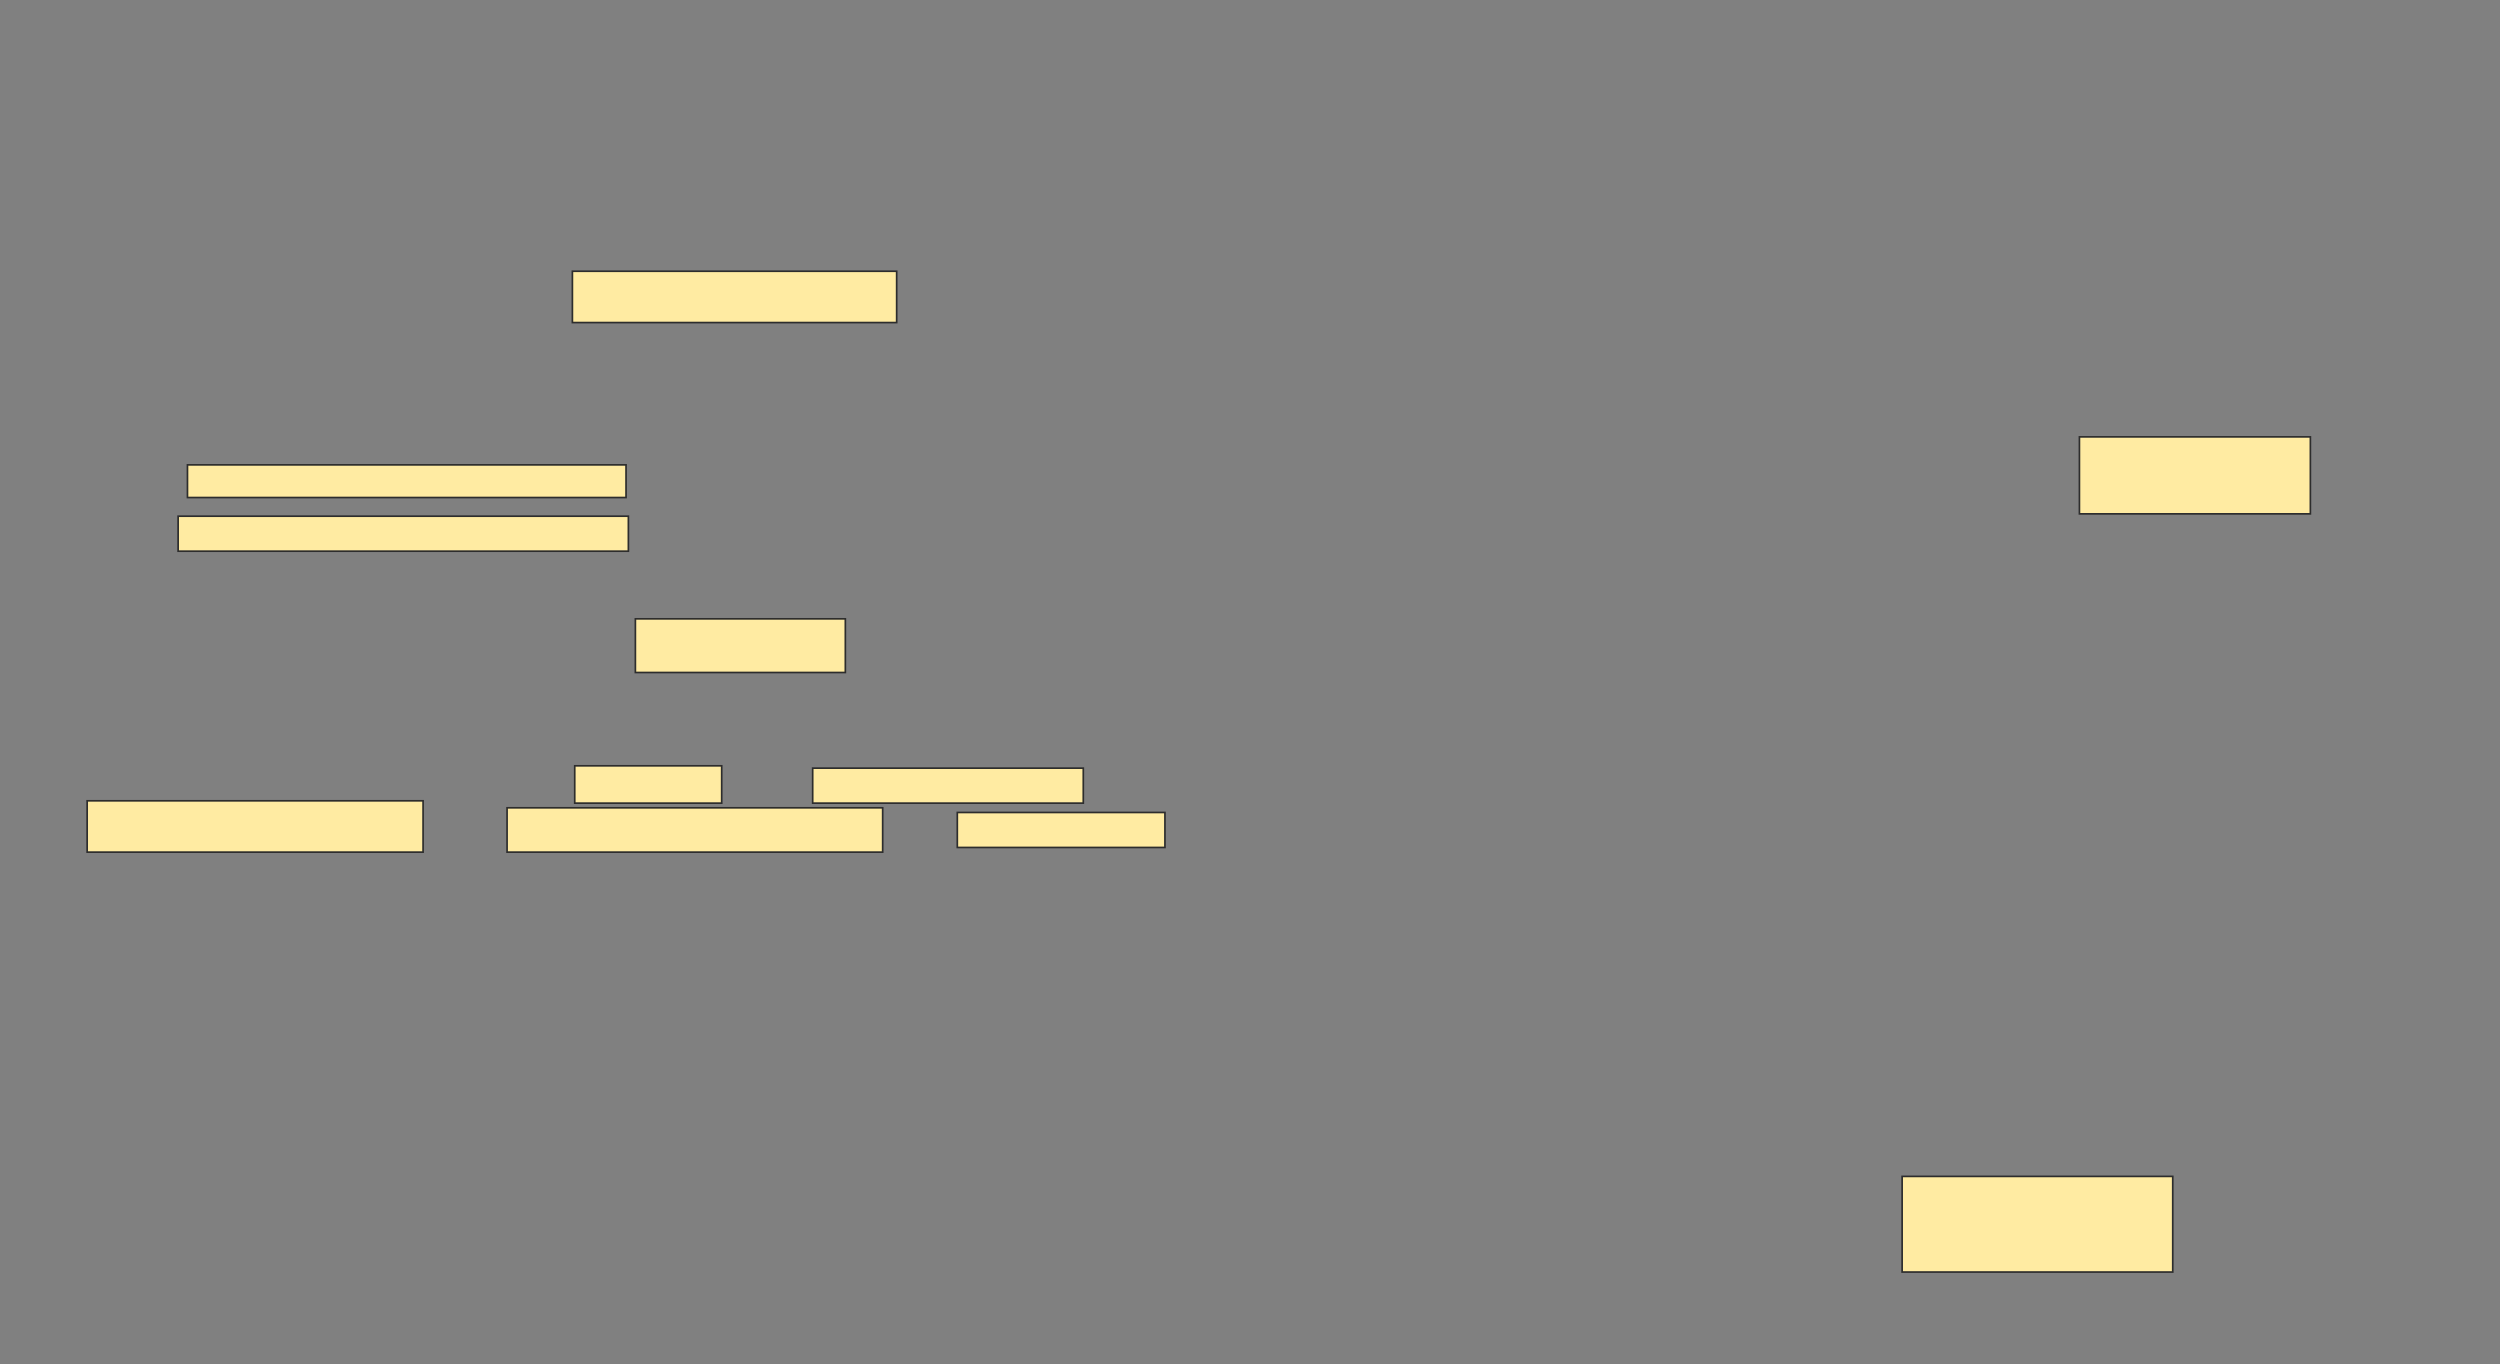 <svg xmlns="http://www.w3.org/2000/svg" width="1468" height="801">
 <rect width="100%" height="100%" fill="#808080" stroke="none"/>
 <!-- Created with Image Occlusion Enhanced -->
 <g>
  <title>Labels</title>
 </g>
 <g>
  <title>Masks</title>
  <g id="0c9f4d72be0b484eb75a9721a0d17c7c-ao-1">
   <rect height="30.137" width="190.411" y="159.274" x="336.11" stroke="#2D2D2D" fill="#FFEBA2"/>
   <rect height="45.205" width="135.616" y="256.534" x="1221.041" stroke="#2D2D2D" fill="#FFEBA2"/>
  </g>
  <g id="0c9f4d72be0b484eb75a9721a0d17c7c-ao-2">
   <rect stroke="#2D2D2D" height="19.178" width="257.534" y="272.973" x="110.082" fill="#FFEBA2"/>
   <rect height="20.548" width="264.384" y="303.11" x="104.603" stroke-linecap="null" stroke-linejoin="null" stroke-dasharray="null" stroke="#2D2D2D" fill="#FFEBA2"/>
  </g>
  <rect id="0c9f4d72be0b484eb75a9721a0d17c7c-ao-3" height="31.507" width="123.288" y="363.384" x="373.096" stroke-linecap="null" stroke-linejoin="null" stroke-dasharray="null" stroke="#2D2D2D" fill="#FFEBA2"/>
  
  <g id="0c9f4d72be0b484eb75a9721a0d17c7c-ao-5">
   <rect height="21.918" width="86.301" y="449.685" x="337.479" stroke-linecap="null" stroke-linejoin="null" stroke-dasharray="null" stroke="#2D2D2D" fill="#FFEBA2"/>
   <rect height="20.548" width="158.904" y="451.055" x="477.205" stroke-linecap="null" stroke-linejoin="null" stroke-dasharray="null" stroke="#2D2D2D" fill="#FFEBA2"/>
   <rect height="30.137" width="197.26" y="470.233" x="51.178" stroke-linecap="null" stroke-linejoin="null" stroke-dasharray="null" stroke="#2D2D2D" fill="#FFEBA2"/>
   <rect height="26.027" width="220.548" y="474.343" x="297.753" stroke-linecap="null" stroke-linejoin="null" stroke-dasharray="null" stroke="#2D2D2D" fill="#FFEBA2"/>
   <rect height="20.548" width="121.918" y="477.082" x="562.137" stroke-linecap="null" stroke-linejoin="null" stroke-dasharray="null" stroke="#2D2D2D" fill="#FFEBA2"/>
   <rect height="56.164" width="158.904" y="690.781" x="1116.931" stroke-linecap="null" stroke-linejoin="null" stroke-dasharray="null" stroke="#2D2D2D" fill="#FFEBA2"/>
  </g>
 </g>
</svg>